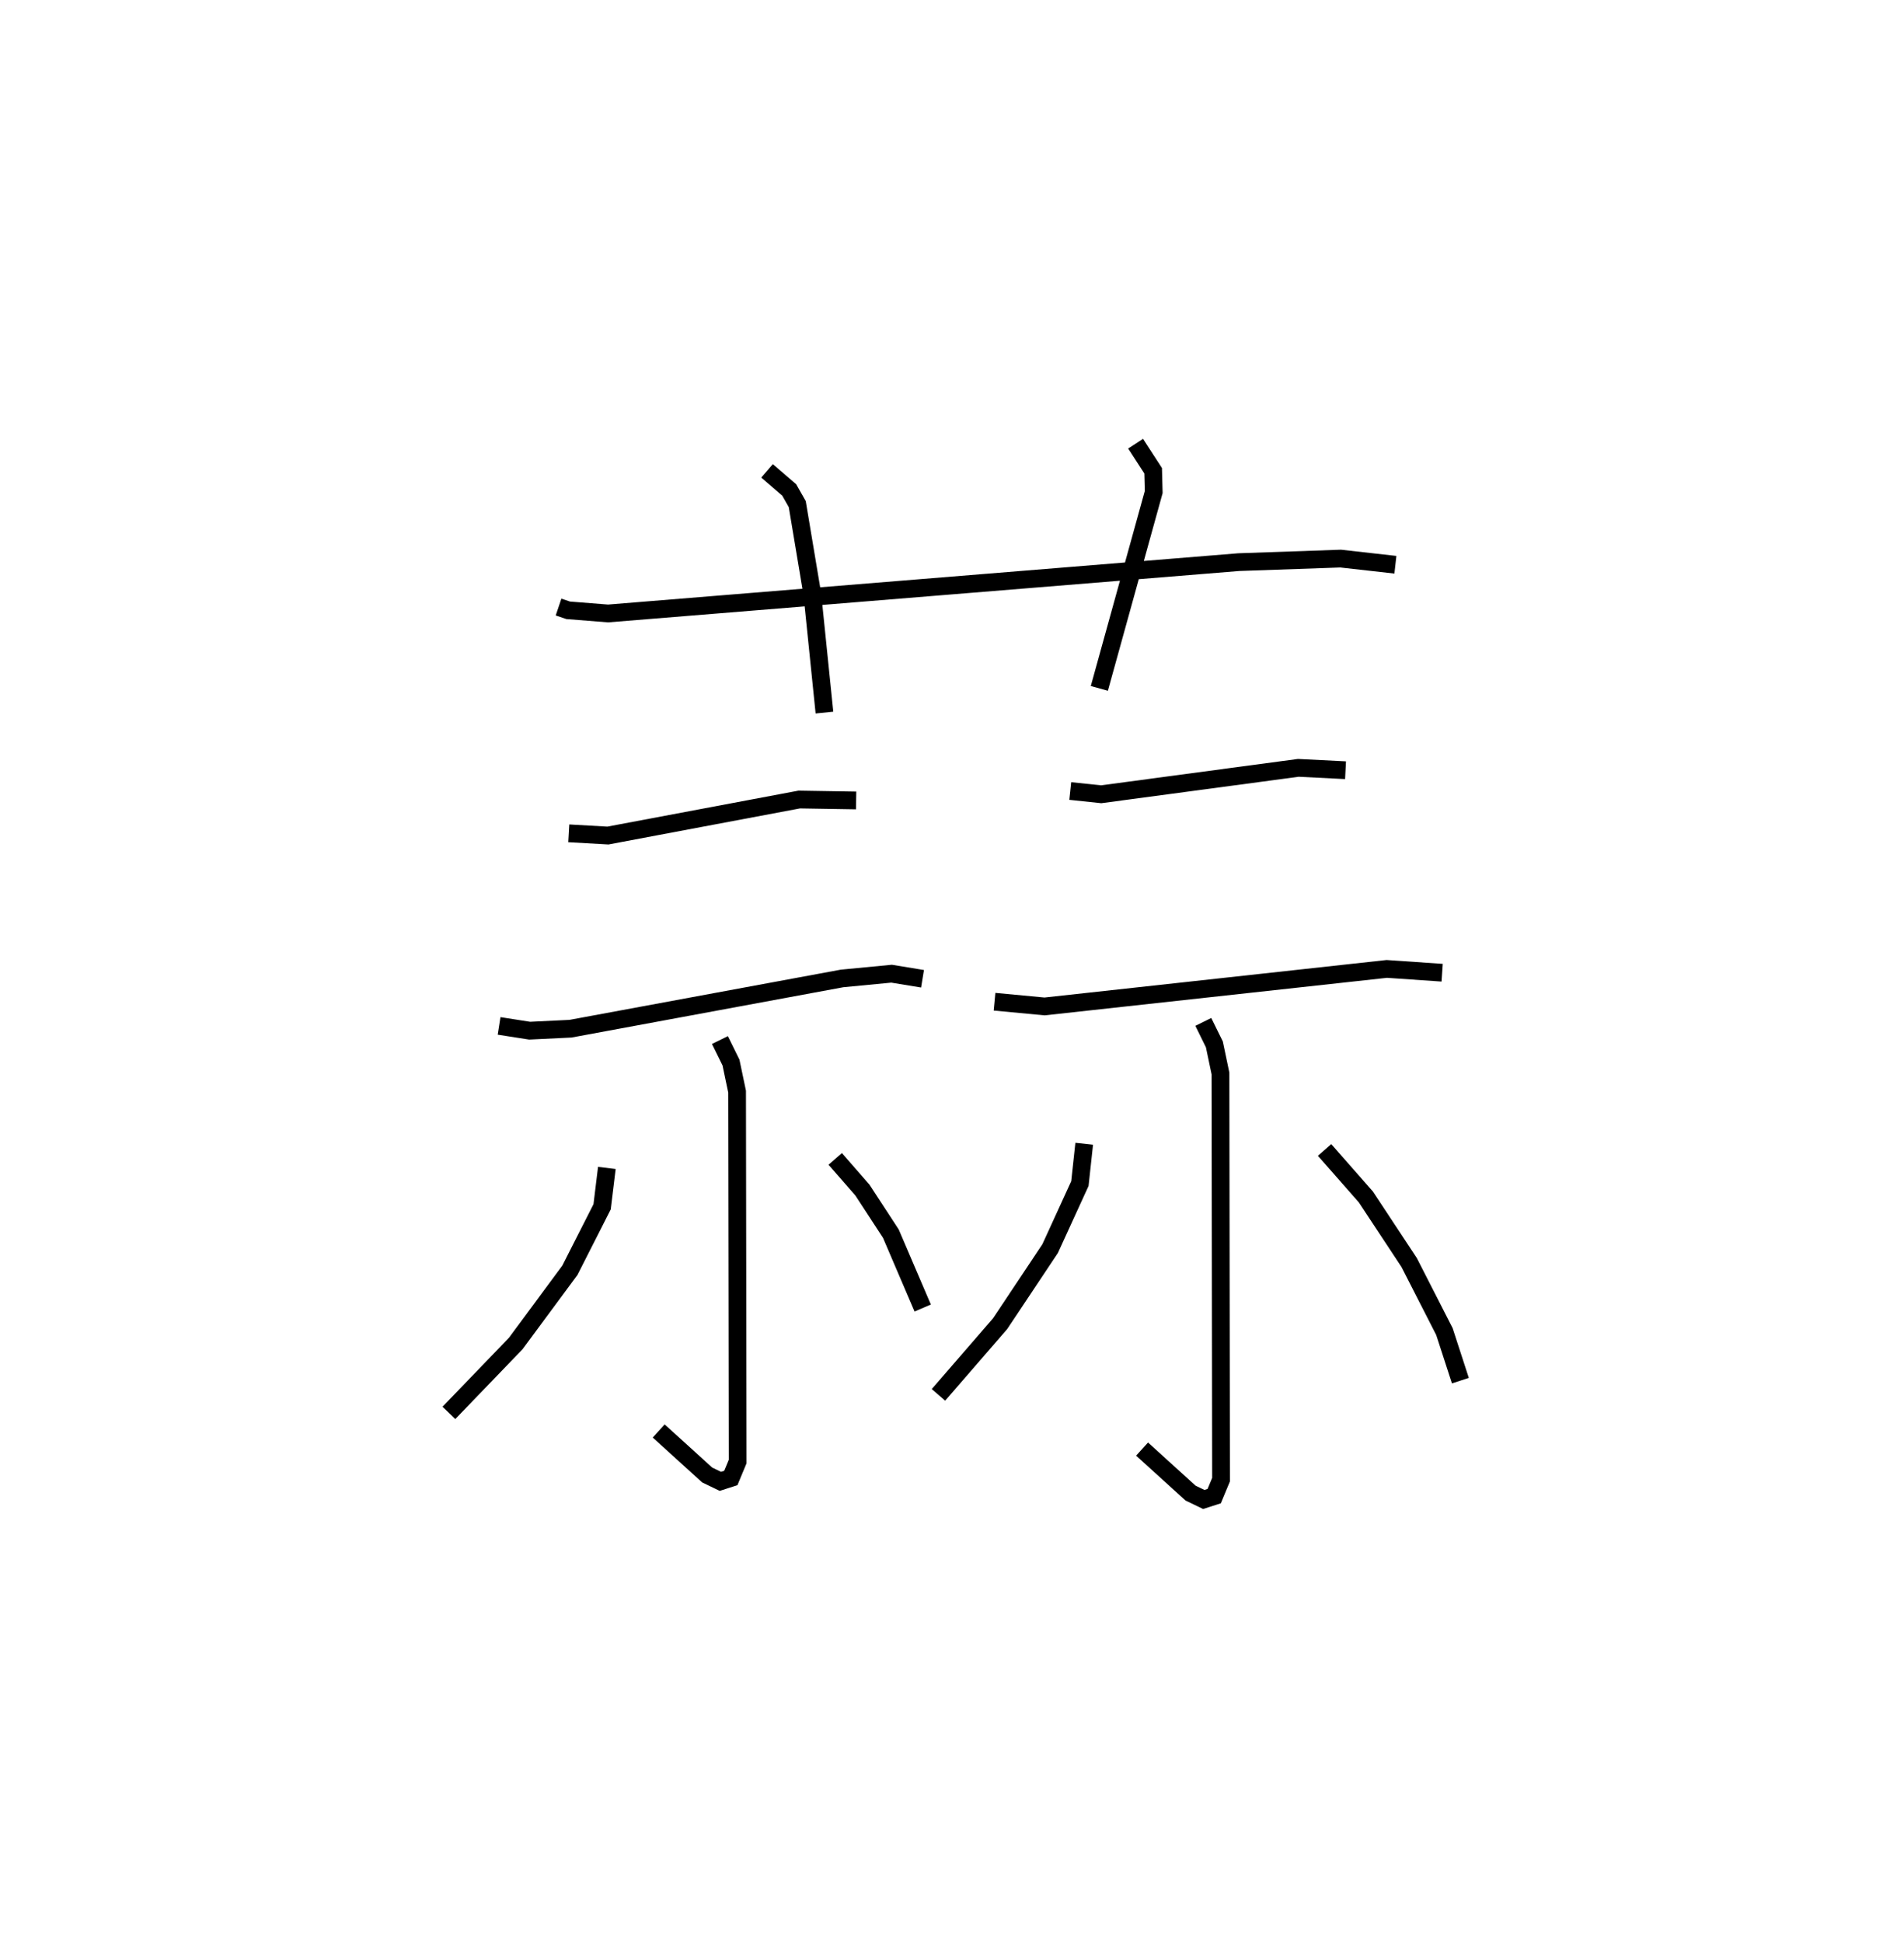 <?xml version="1.0" encoding="utf-8" ?>
<svg baseProfile="full" height="109.493" version="1.1" width="107.294" xmlns="http://www.w3.org/2000/svg" xmlns:ev="http://www.w3.org/2001/xml-events" xmlns:xlink="http://www.w3.org/1999/xlink"><defs /><rect fill="white" height="109.493" width="107.294" x="0" y="0" /><path d="M25,25 m0.0,0.0 m6.475,9.206 l0.543,0.183 2.249,0.178 l35.542,-2.892 5.739,-0.2 l3.085,0.347 m-35.409,-5.291 l1.25,1.077 0.453,0.796 l0.851,5.089 0.681,6.659 m17.534,-15.151 l0.99,1.525 0.031,1.198 l-3.064,11.065 m-29.898,8.166 l2.206,0.125 10.78,-2.029 l3.207,0.052 m-20.12,12.704 l1.721,0.269 2.306,-0.112 l15.297,-2.831 2.793,-0.268 l1.744,0.286 m-11.417,3.453 l0.623,1.265 0.344,1.642 l0.032,20.844 -0.385,0.926 l-0.588,0.189 -0.745,-0.359 l-2.732,-2.48 m-2.921,-14.821 l-0.267,2.19 -1.817,3.578 l-3.051,4.126 -3.765,3.908 m21.769,-14.311 l1.533,1.757 1.603,2.455 l1.794,4.19 m8.315,-29.132 l1.743,0.184 11.109,-1.489 l2.66,0.134 m-19.779,13.044 l2.819,0.266 19.285,-2.114 l3.12,0.214 m-13.459,2.772 l0.623,1.265 0.344,1.642 l0.032,22.887 -0.385,0.926 l-0.588,0.189 -0.745,-0.359 l-2.732,-2.48 m-3.261,-17.205 l-0.243,2.244 -1.678,3.666 l-2.819,4.231 -3.473,4.009 m21.758,-13.8 l2.325,2.645 2.441,3.697 l1.987,3.889 0.9,2.768 " fill="none" stroke="black" stroke-width="1" /></svg>